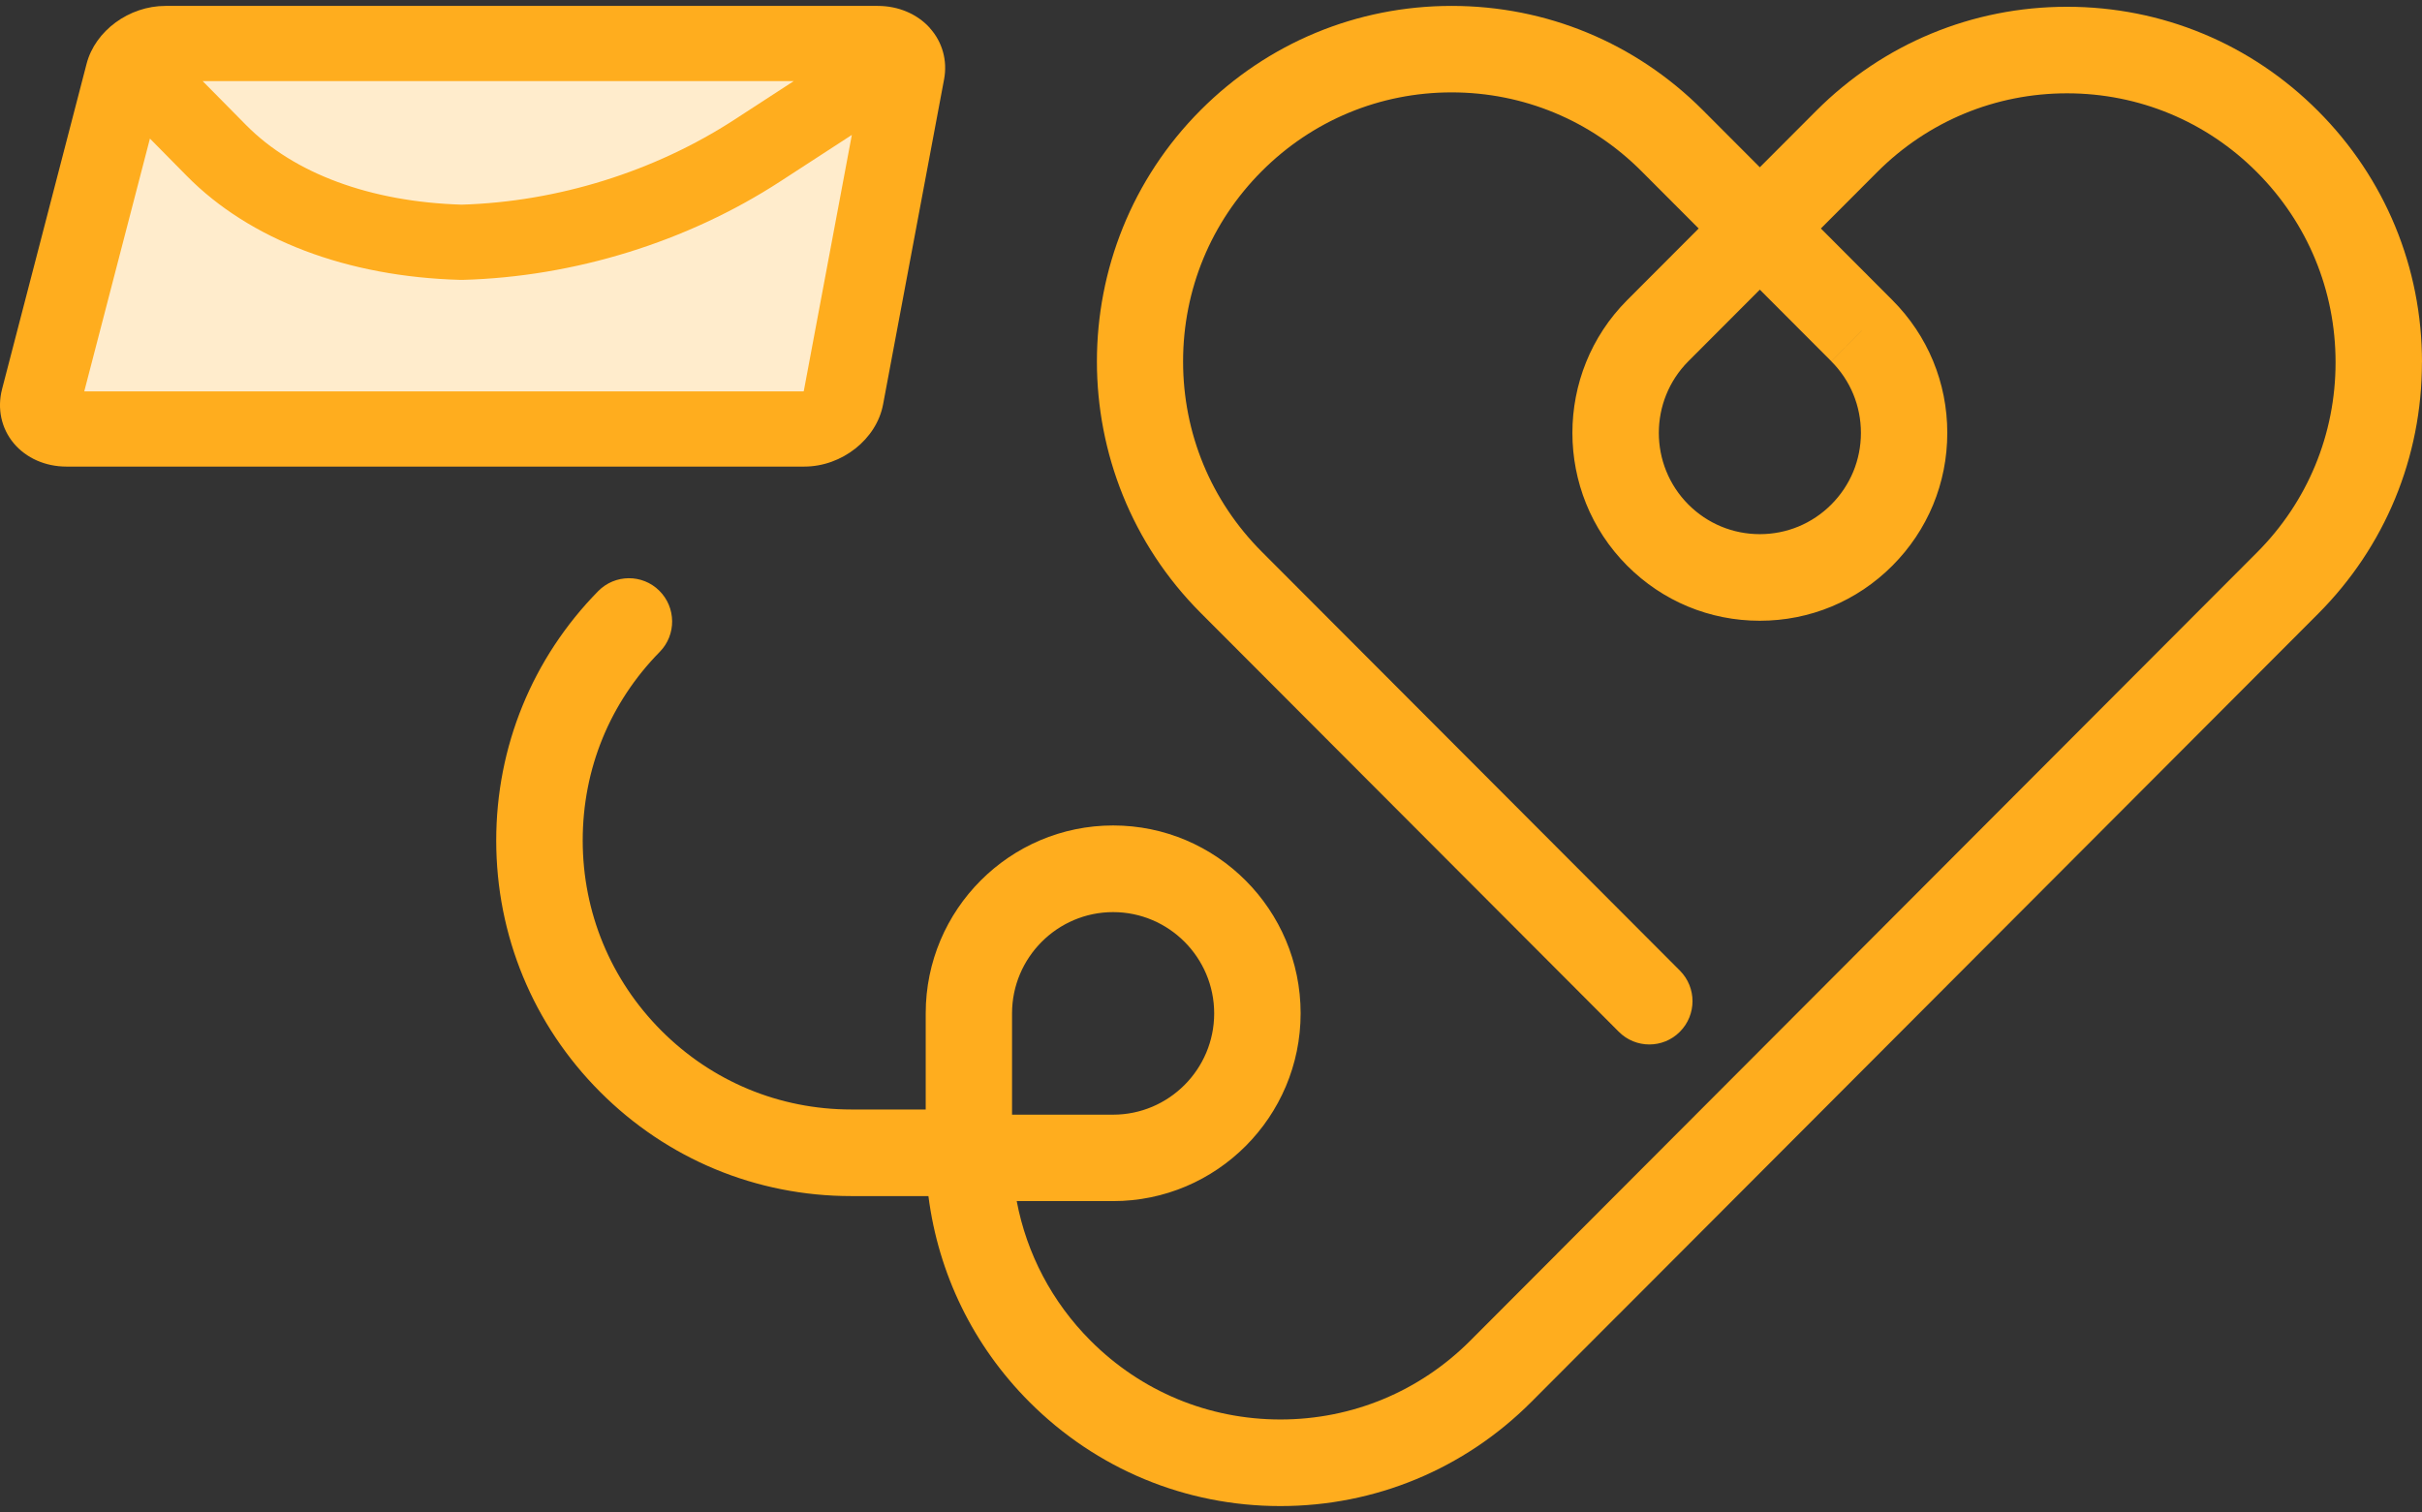 <svg width="205" height="128" viewBox="0 0 205 128" fill="none" xmlns="http://www.w3.org/2000/svg">
<rect x="0" y="0" width="205" height="128" fill="#333333" stroke="none"/>
<path d="M32.978 20.5L14 7.797V3.5H41.809L73 5.555L47.446 20.5H32.978Z" fill="#FFECCC"/>
<path d="M77 5.5L71.512 34.5H3L12.274 5.5L28.739 18.117H52.586L77 5.5Z" fill="#FFECCC"/>
<path d="M205 30.68C205 22.64 201.876 15.079 196.202 9.394C190.528 3.704 182.982 0.573 174.959 0.573C166.936 0.573 159.39 3.704 153.716 9.389L148.954 14.161L144.114 9.311C138.44 3.631 130.894 0.5 122.871 0.5C114.848 0.5 107.302 3.631 101.629 9.316C89.915 21.053 89.915 40.15 101.629 51.887L109.052 59.326L137.017 87.347C137.728 88.06 138.664 88.421 139.6 88.421C140.536 88.421 141.472 88.065 142.184 87.347C143.612 85.916 143.612 83.596 142.184 82.165L114.219 54.144L106.795 46.705C102.501 42.402 100.137 36.682 100.137 30.602C100.137 24.521 102.501 18.796 106.795 14.493C111.09 10.19 116.798 7.821 122.866 7.821C128.935 7.821 134.648 10.19 138.937 14.493L143.778 19.343L137.728 25.405C131.543 31.603 131.543 41.694 137.728 47.892C140.726 50.896 144.709 52.551 148.949 52.551C153.19 52.551 157.172 50.896 160.17 47.892C163.168 44.888 164.82 40.898 164.82 36.648C164.82 32.399 163.168 28.409 160.17 25.405L154.121 19.343L158.883 14.572C163.178 10.268 168.886 7.9 174.954 7.9C181.023 7.9 186.736 10.268 191.025 14.572C195.319 18.875 197.684 24.594 197.684 30.675C197.684 36.756 195.319 42.48 191.025 46.778L146.361 91.532L131.791 106.131C131.791 106.131 131.791 106.131 131.791 106.136L124.446 113.497C120.151 117.8 114.443 120.169 108.375 120.169C102.306 120.169 96.593 117.8 92.304 113.497C89.043 110.229 86.898 106.131 86.055 101.682H94.219C102.969 101.682 110.086 94.551 110.086 85.784C110.086 77.016 102.969 69.881 94.219 69.881C85.47 69.881 78.353 77.012 78.353 85.784V93.926H72.051C65.977 93.926 60.269 91.557 55.98 87.254C51.685 82.951 49.321 77.231 49.321 71.15C49.321 65.07 51.637 59.467 55.843 55.184C57.257 53.743 57.237 51.423 55.799 50.002C54.361 48.581 52.046 48.605 50.628 50.046C45.061 55.716 42 63.209 42 71.155C42 79.195 45.124 86.756 50.798 92.441C56.472 98.126 64.018 101.257 72.041 101.257H78.582C79.421 107.836 82.379 113.927 87.127 118.684C92.801 124.369 100.347 127.5 108.37 127.5C116.393 127.5 123.939 124.369 129.613 118.684L136.958 111.323C136.958 111.323 136.958 111.323 136.963 111.323L151.533 96.724L160.185 88.055L196.197 51.97C201.871 46.285 204.995 38.724 204.995 30.685L205 30.68ZM157.587 27.998L155.003 30.587C156.622 32.209 157.509 34.358 157.509 36.648C157.509 38.939 156.617 41.093 155.003 42.71C153.39 44.326 151.24 45.22 148.954 45.22C146.668 45.22 144.518 44.326 142.905 42.71C139.571 39.369 139.571 33.928 142.905 30.582L148.954 24.521L155.003 30.582L157.587 27.993V27.998ZM94.215 77.217C98.933 77.217 102.769 81.066 102.769 85.793C102.769 90.521 98.928 94.365 94.215 94.365H85.66V85.793C85.66 81.066 89.501 77.217 94.215 77.217Z" fill="#FFAD1E"/>
<path d="M78.707 2.371C77.636 1.179 76.03 0.5 74.296 0.5H14.006C10.925 0.5 8.056 2.605 7.33 5.397L0.177 32.931C-0.254 34.59 0.109 36.271 1.171 37.535C2.22 38.783 3.845 39.5 5.624 39.5H68.074C71.26 39.5 74.192 37.187 74.745 34.234L79.91 6.704C80.205 5.134 79.765 3.555 78.707 2.38V2.371ZM39.077 17.325C31.371 17.091 24.89 14.702 20.823 10.582L17.152 6.865H67.184L62.165 10.128C55.393 14.528 47.197 17.083 39.077 17.325ZM68.051 33.084C68.051 33.084 68.015 33.118 67.997 33.135H7.131L12.69 11.732L15.822 14.906C21.154 20.308 29.378 23.431 38.973 23.694C39.005 23.694 39.036 23.694 39.068 23.694C39.1 23.694 39.132 23.694 39.163 23.694C48.622 23.435 58.166 20.477 66.04 15.36L72.1 11.422L68.037 33.088L68.051 33.084Z" fill="#FFAD1E"/>
</svg>
